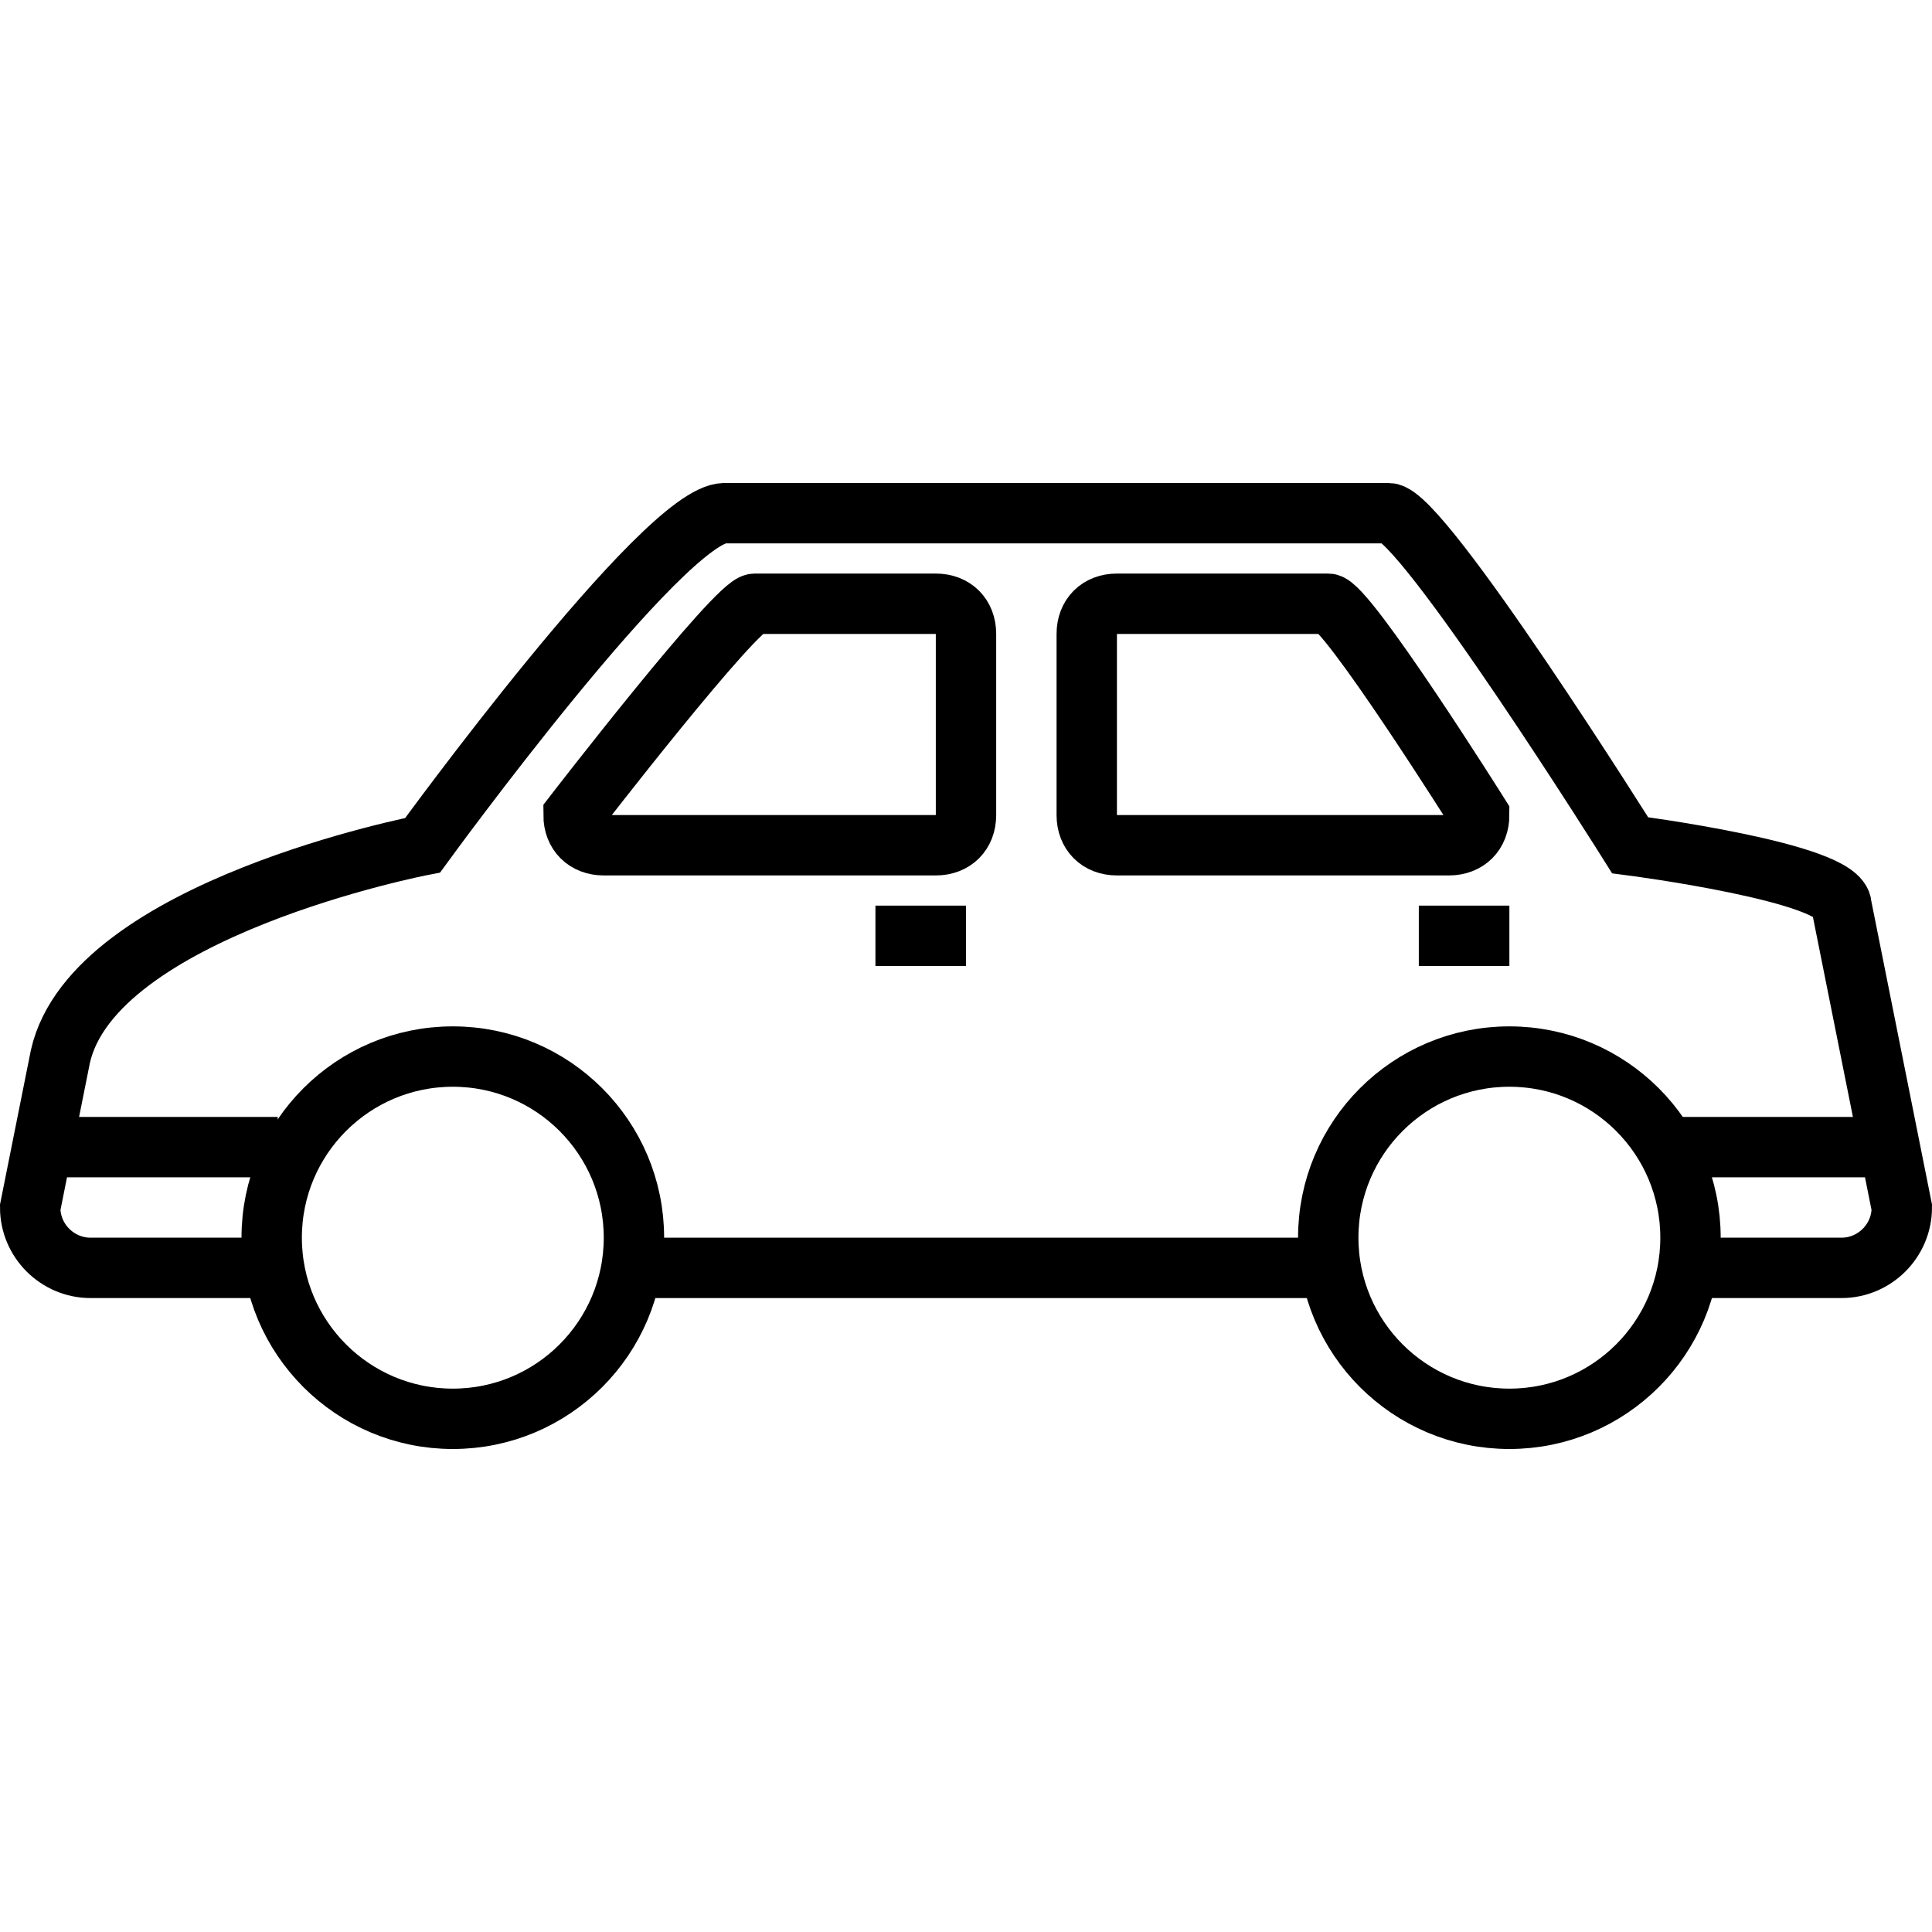 <!DOCTYPE svg PUBLIC "-//W3C//DTD SVG 1.1//EN" "http://www.w3.org/Graphics/SVG/1.1/DTD/svg11.dtd">

<!-- Uploaded to: SVG Repo, www.svgrepo.com, Transformed by: SVG Repo Mixer Tools -->
<svg class="svg" width="800px" height="800px" viewBox="0 -16 64 64" version="1.1" xmlns="http://www.w3.org/2000/svg" xmlns:xlink="http://www.w3.org/1999/xlink" xmlns:sketch="http://www.bohemiancoding.com/sketch/ns" fill="currentColor">

<g id="SVGRepo_bgCarrier" stroke-width="0"/>

<g id="SVGRepo_tracerCarrier" stroke-linecap="round" stroke-linejoin="round"/>

<g id="SVGRepo_iconCarrier"> <title>Car</title> <desc>Created with Sketch.</desc> <defs> </defs> <g id="Page-1" stroke="none" stroke-width="1" fill="none" fill-rule="evenodd" sketch:type="MSPage"> <g id="Car" sketch:type="MSLayerGroup" transform="translate(1, 1)" stroke="#000000" stroke-width="2"> <path d="M55,25 L60,25 C61.1,25 62,24.1 62,23 L60,13 C60,11.9 53,11 53,11 C53,11 46.1,0 45,0 L23,0 C21,0 13,11 13,11 C13,11 2.1,13.1 1,18 L0,23 C0,24.1 0.9,25 2,25 L8,25" id="Shape" sketch:type="MSShapeGroup"> </path> <path d="M20.1,25 L42.9,25" id="Shape" sketch:type="MSShapeGroup"> </path> <path d="M28,14 L31,14" id="Shape" sketch:type="MSShapeGroup"> </path> <path d="M46,14 L49,14" id="Shape" sketch:type="MSShapeGroup"> </path> <path d="M1,21 L8.2,21" id="Shape" sketch:type="MSShapeGroup"> </path> <path d="M54.6,21 L61.4,21" id="Shape" sketch:type="MSShapeGroup"> </path> <path d="M31,10 C31,10.6 30.6,11 30,11 L19,11 C18.4,11 18,10.6 18,10 C18,10 23.4,3 24,3 L30,3 C30.6,3 31,3.4 31,4 L31,10 L31,10 Z" id="Shape" sketch:type="MSShapeGroup"> </path> <path d="M35,10 C35,10.6 35.4,11 36,11 L47,11 C47.6,11 48,10.6 48,10 C48,10 43.6,3 43,3 L36,3 C35.4,3 35,3.4 35,4 L35,10 L35,10 Z" id="Shape" sketch:type="MSShapeGroup"> </path> <circle id="Oval" sketch:type="MSShapeGroup" cx="49" cy="24" r="6"> </circle> <circle id="Oval" sketch:type="MSShapeGroup" cx="14" cy="24" r="6"> </circle> </g> </g> </g>

</svg>